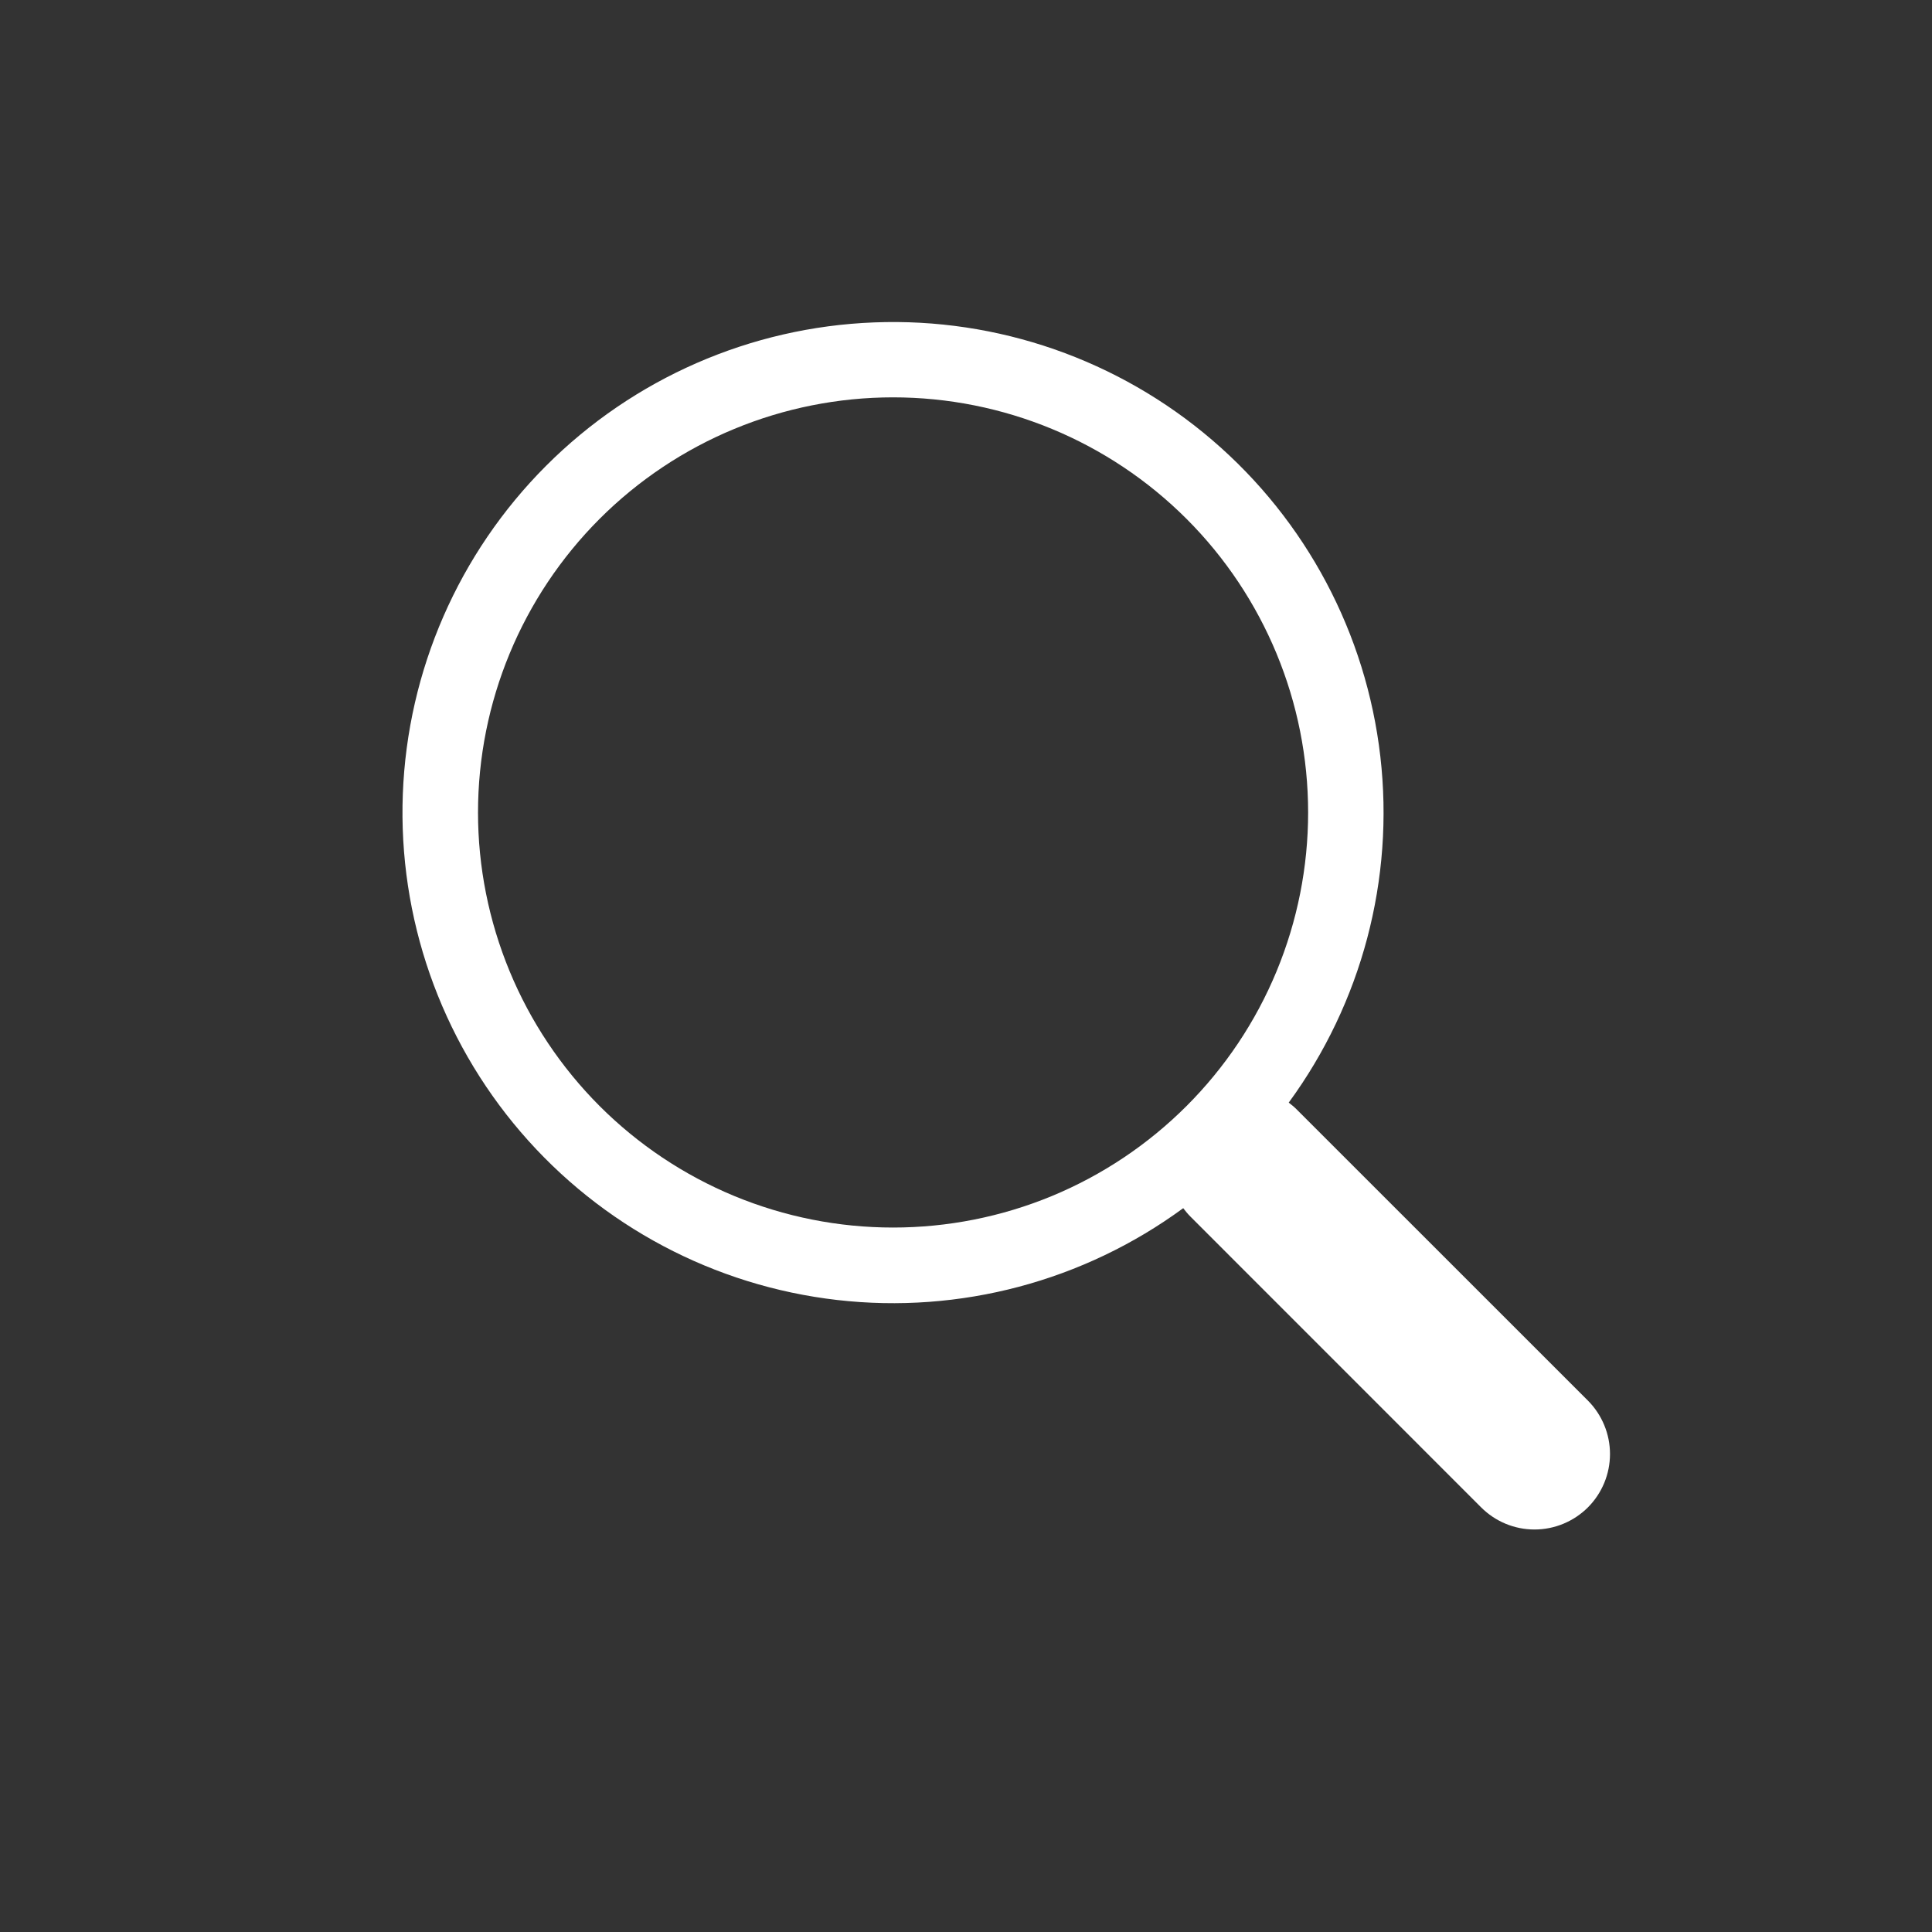 <svg width="24" height="24" viewBox="0 0 24 24" fill="none" xmlns="http://www.w3.org/2000/svg">
<rect x="0" y="0" width="24" height="24" fill="#333333" stroke="none"/>
<g id="search">
<path id="Vector" d="M16.009 13.697C16.916 12.458 17.323 10.922 17.147 9.396C16.971 7.87 16.226 6.467 15.06 5.468C13.894 4.468 12.393 3.945 10.859 4.005C9.324 4.064 7.869 4.7 6.783 5.787C5.698 6.873 5.062 8.329 5.004 9.864C4.946 11.399 5.47 12.899 6.47 14.064C7.471 15.23 8.874 15.974 10.4 16.149C11.925 16.324 13.461 15.916 14.699 15.008H14.698C14.726 15.045 14.756 15.081 14.79 15.115L18.399 18.725C18.575 18.901 18.813 19 19.062 19C19.311 19 19.549 18.901 19.725 18.726C19.901 18.55 20 18.311 20 18.062C20 17.814 19.901 17.575 19.726 17.399L16.116 13.79C16.083 13.756 16.047 13.725 16.009 13.697ZM16.25 10.093C16.25 10.77 16.117 11.44 15.858 12.066C15.599 12.692 15.219 13.26 14.74 13.739C14.261 14.218 13.693 14.598 13.068 14.857C12.442 15.116 11.771 15.249 11.094 15.249C10.417 15.249 9.747 15.116 9.121 14.857C8.496 14.598 7.927 14.218 7.448 13.739C6.97 13.26 6.59 12.692 6.331 12.066C6.072 11.44 5.938 10.77 5.938 10.093C5.938 8.725 6.482 7.413 7.448 6.446C8.415 5.479 9.727 4.936 11.094 4.936C12.462 4.936 13.773 5.479 14.74 6.446C15.707 7.413 16.25 8.725 16.25 10.093Z" fill="white"/>
</g>
</svg>
